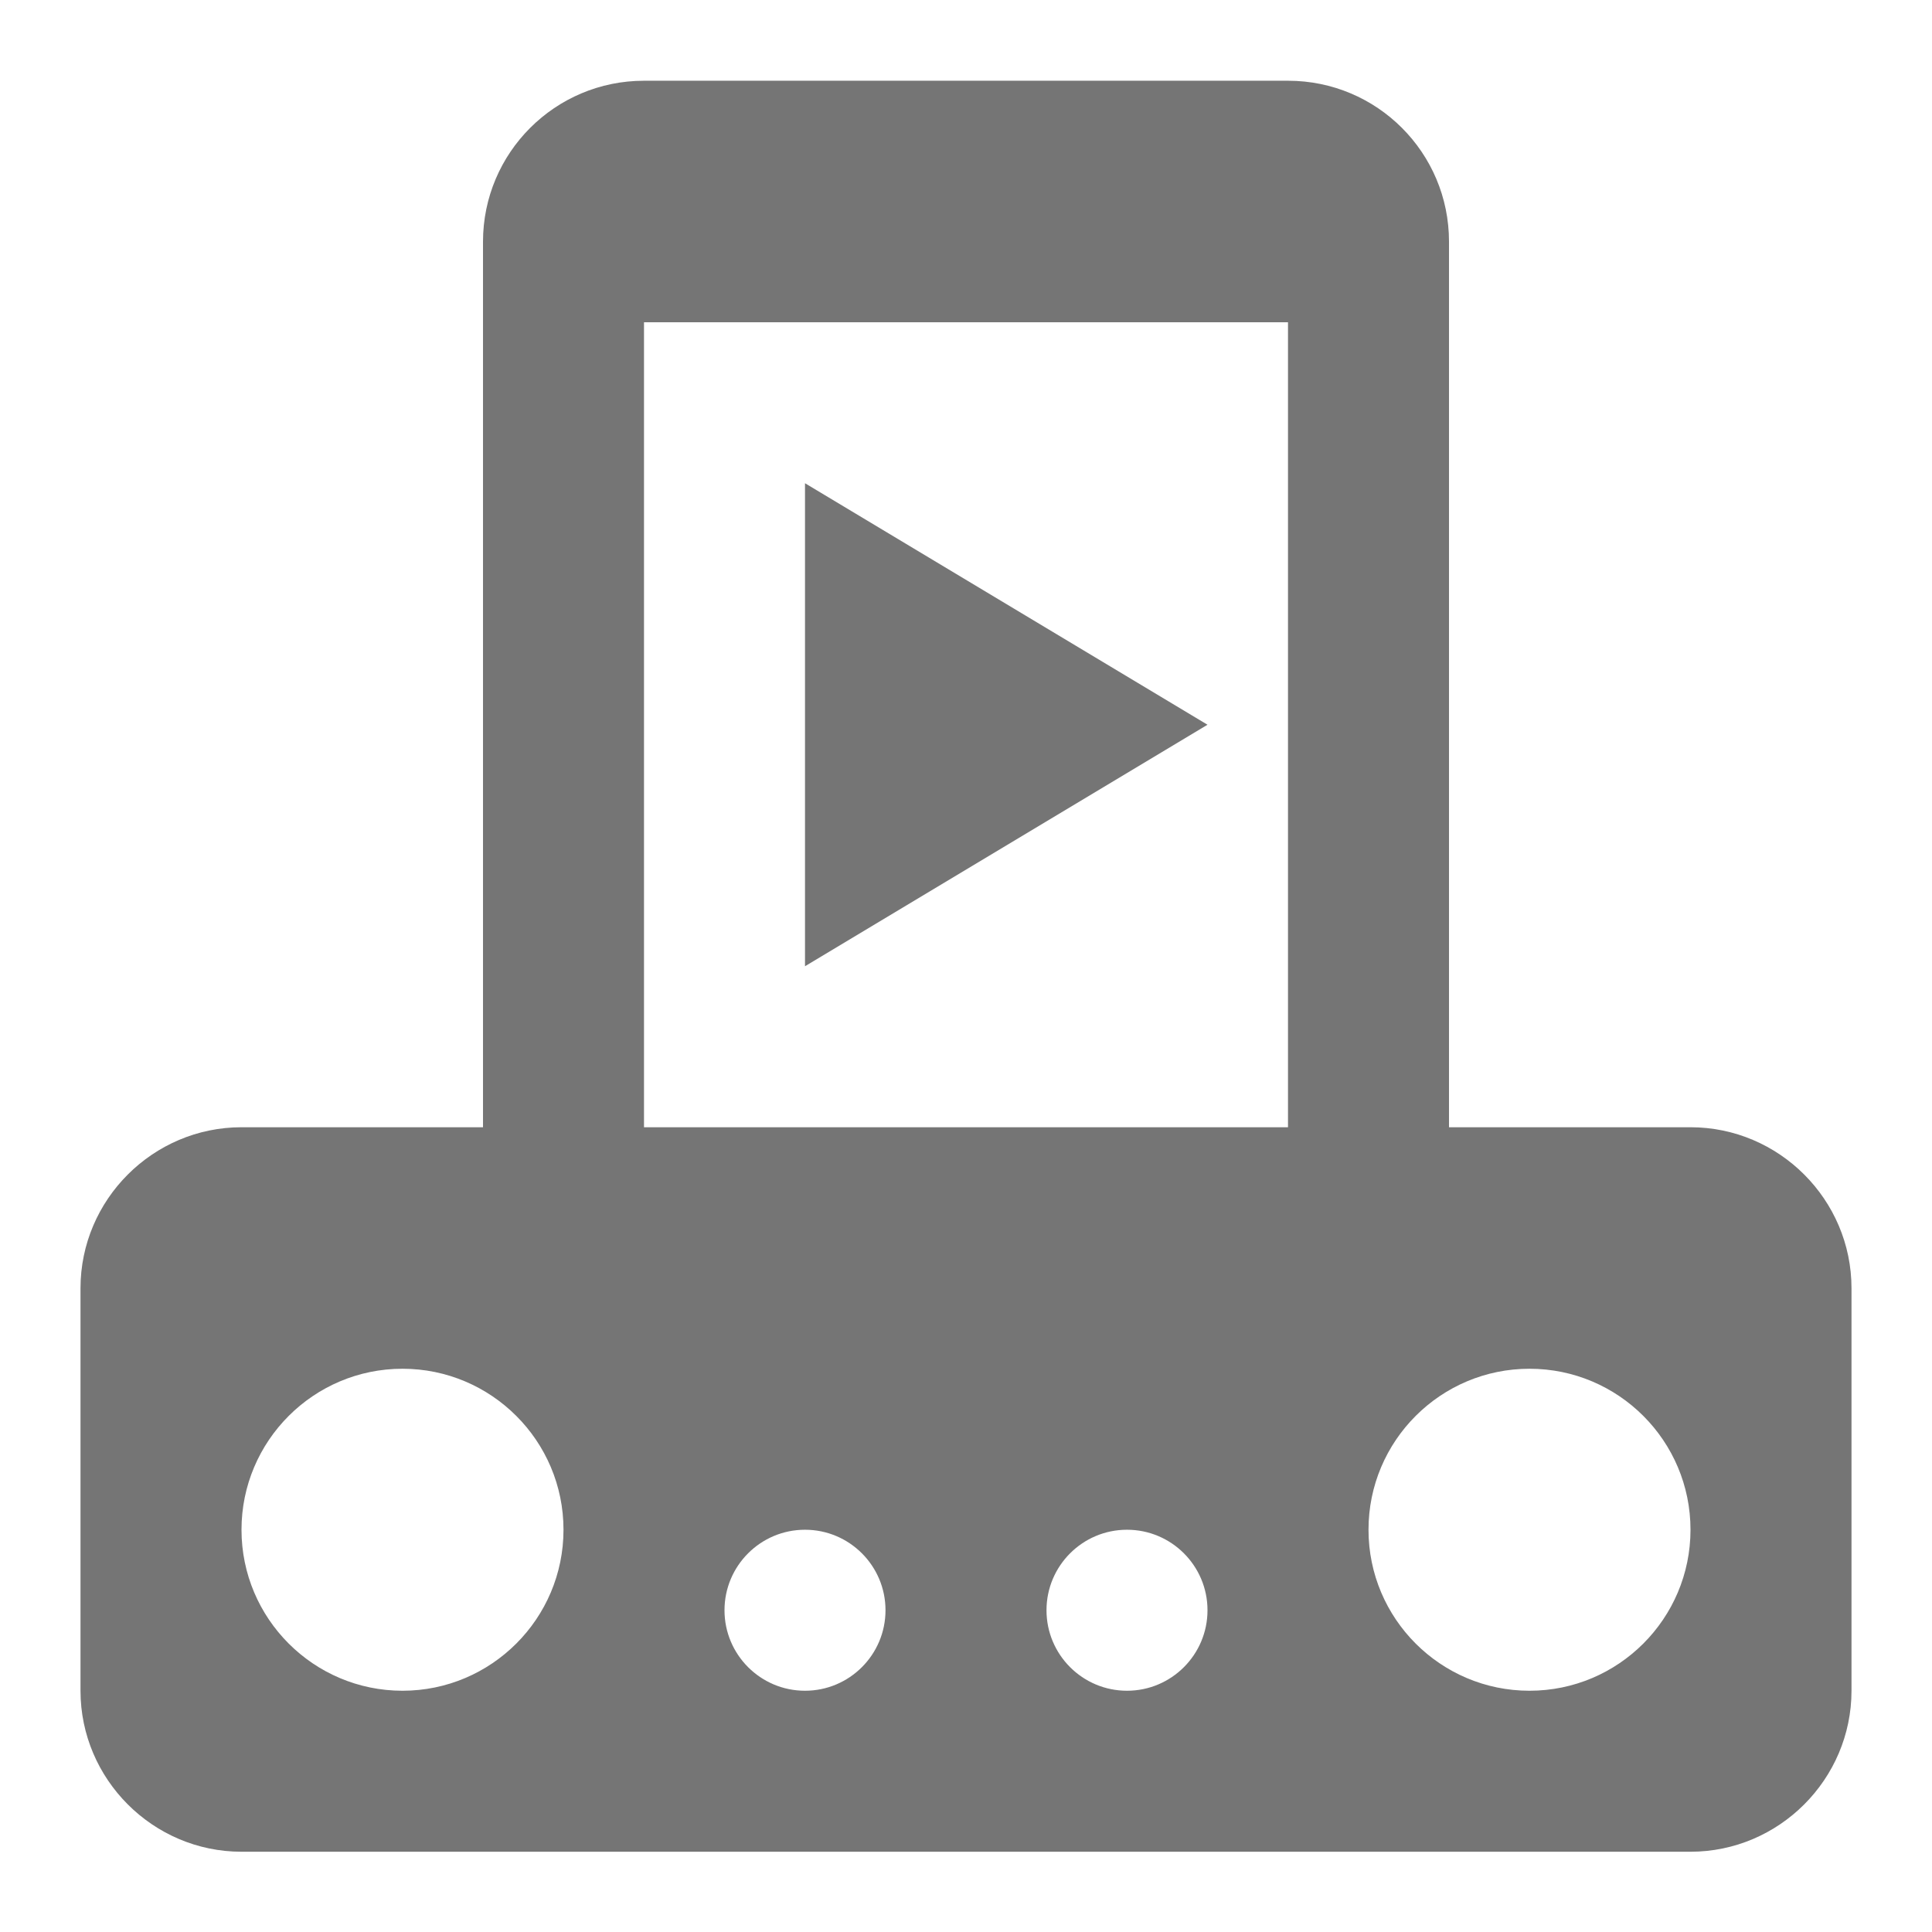 <?xml version="1.0" encoding="utf-8"?>
<!-- Generator: Adobe Illustrator 17.1.0, SVG Export Plug-In . SVG Version: 6.00 Build 0)  -->
<!DOCTYPE svg PUBLIC "-//W3C//DTD SVG 1.1//EN" "http://www.w3.org/Graphics/SVG/1.1/DTD/svg11.dtd">
<svg version="1.1" xmlns="http://www.w3.org/2000/svg" xmlns:xlink="http://www.w3.org/1999/xlink" x="0px" y="0px" width="24px"
	 height="24px" viewBox="0 0 24 24" enable-background="new 0 0 24 24" xml:space="preserve">
<g id="Frame_-_24px">
	<rect fill="none" width="24" height="24"/>
</g>
<g id="Filled_Icons">
	<g>
		<polygon fill="#757575" points="10,12.003 15,9.003 10,6.003 		"/>
		<path fill="#757575" d="M21,14.003h-3V3.002c0-1.106-0.895-1.999-1.999-1.999H8c-1.104,0-2,0.895-2,2v11H3c-1.1,0-2,0.9-2,2v5
			c0,1.099,0.9,2,2,2h18c1.1,0,2-0.901,2-2v-5C23,14.903,22.1,14.003,21,14.003z M8,4.003h8v10H8V4.003z M5,21.003
			c-1.103,0-2-0.896-2-2c0-1.104,0.897-2,2-2s2,0.896,2,2C7,20.107,6.103,21.003,5,21.003z M10,21.003c-0.552,0-1-0.448-1-1
			c0-0.552,0.448-1,1-1s1,0.448,1,1C11,20.555,10.552,21.003,10,21.003z M14,21.003c-0.552,0-1-0.448-1-1c0-0.552,0.448-1,1-1
			s1,0.448,1,1C15,20.555,14.552,21.003,14,21.003z M19,21.003c-1.104,0-2-0.896-2-2c0-1.104,0.896-2,2-2s2,0.896,2,2
			C21,20.107,20.104,21.003,19,21.003z"/>
	</g>
</g>
</svg>
